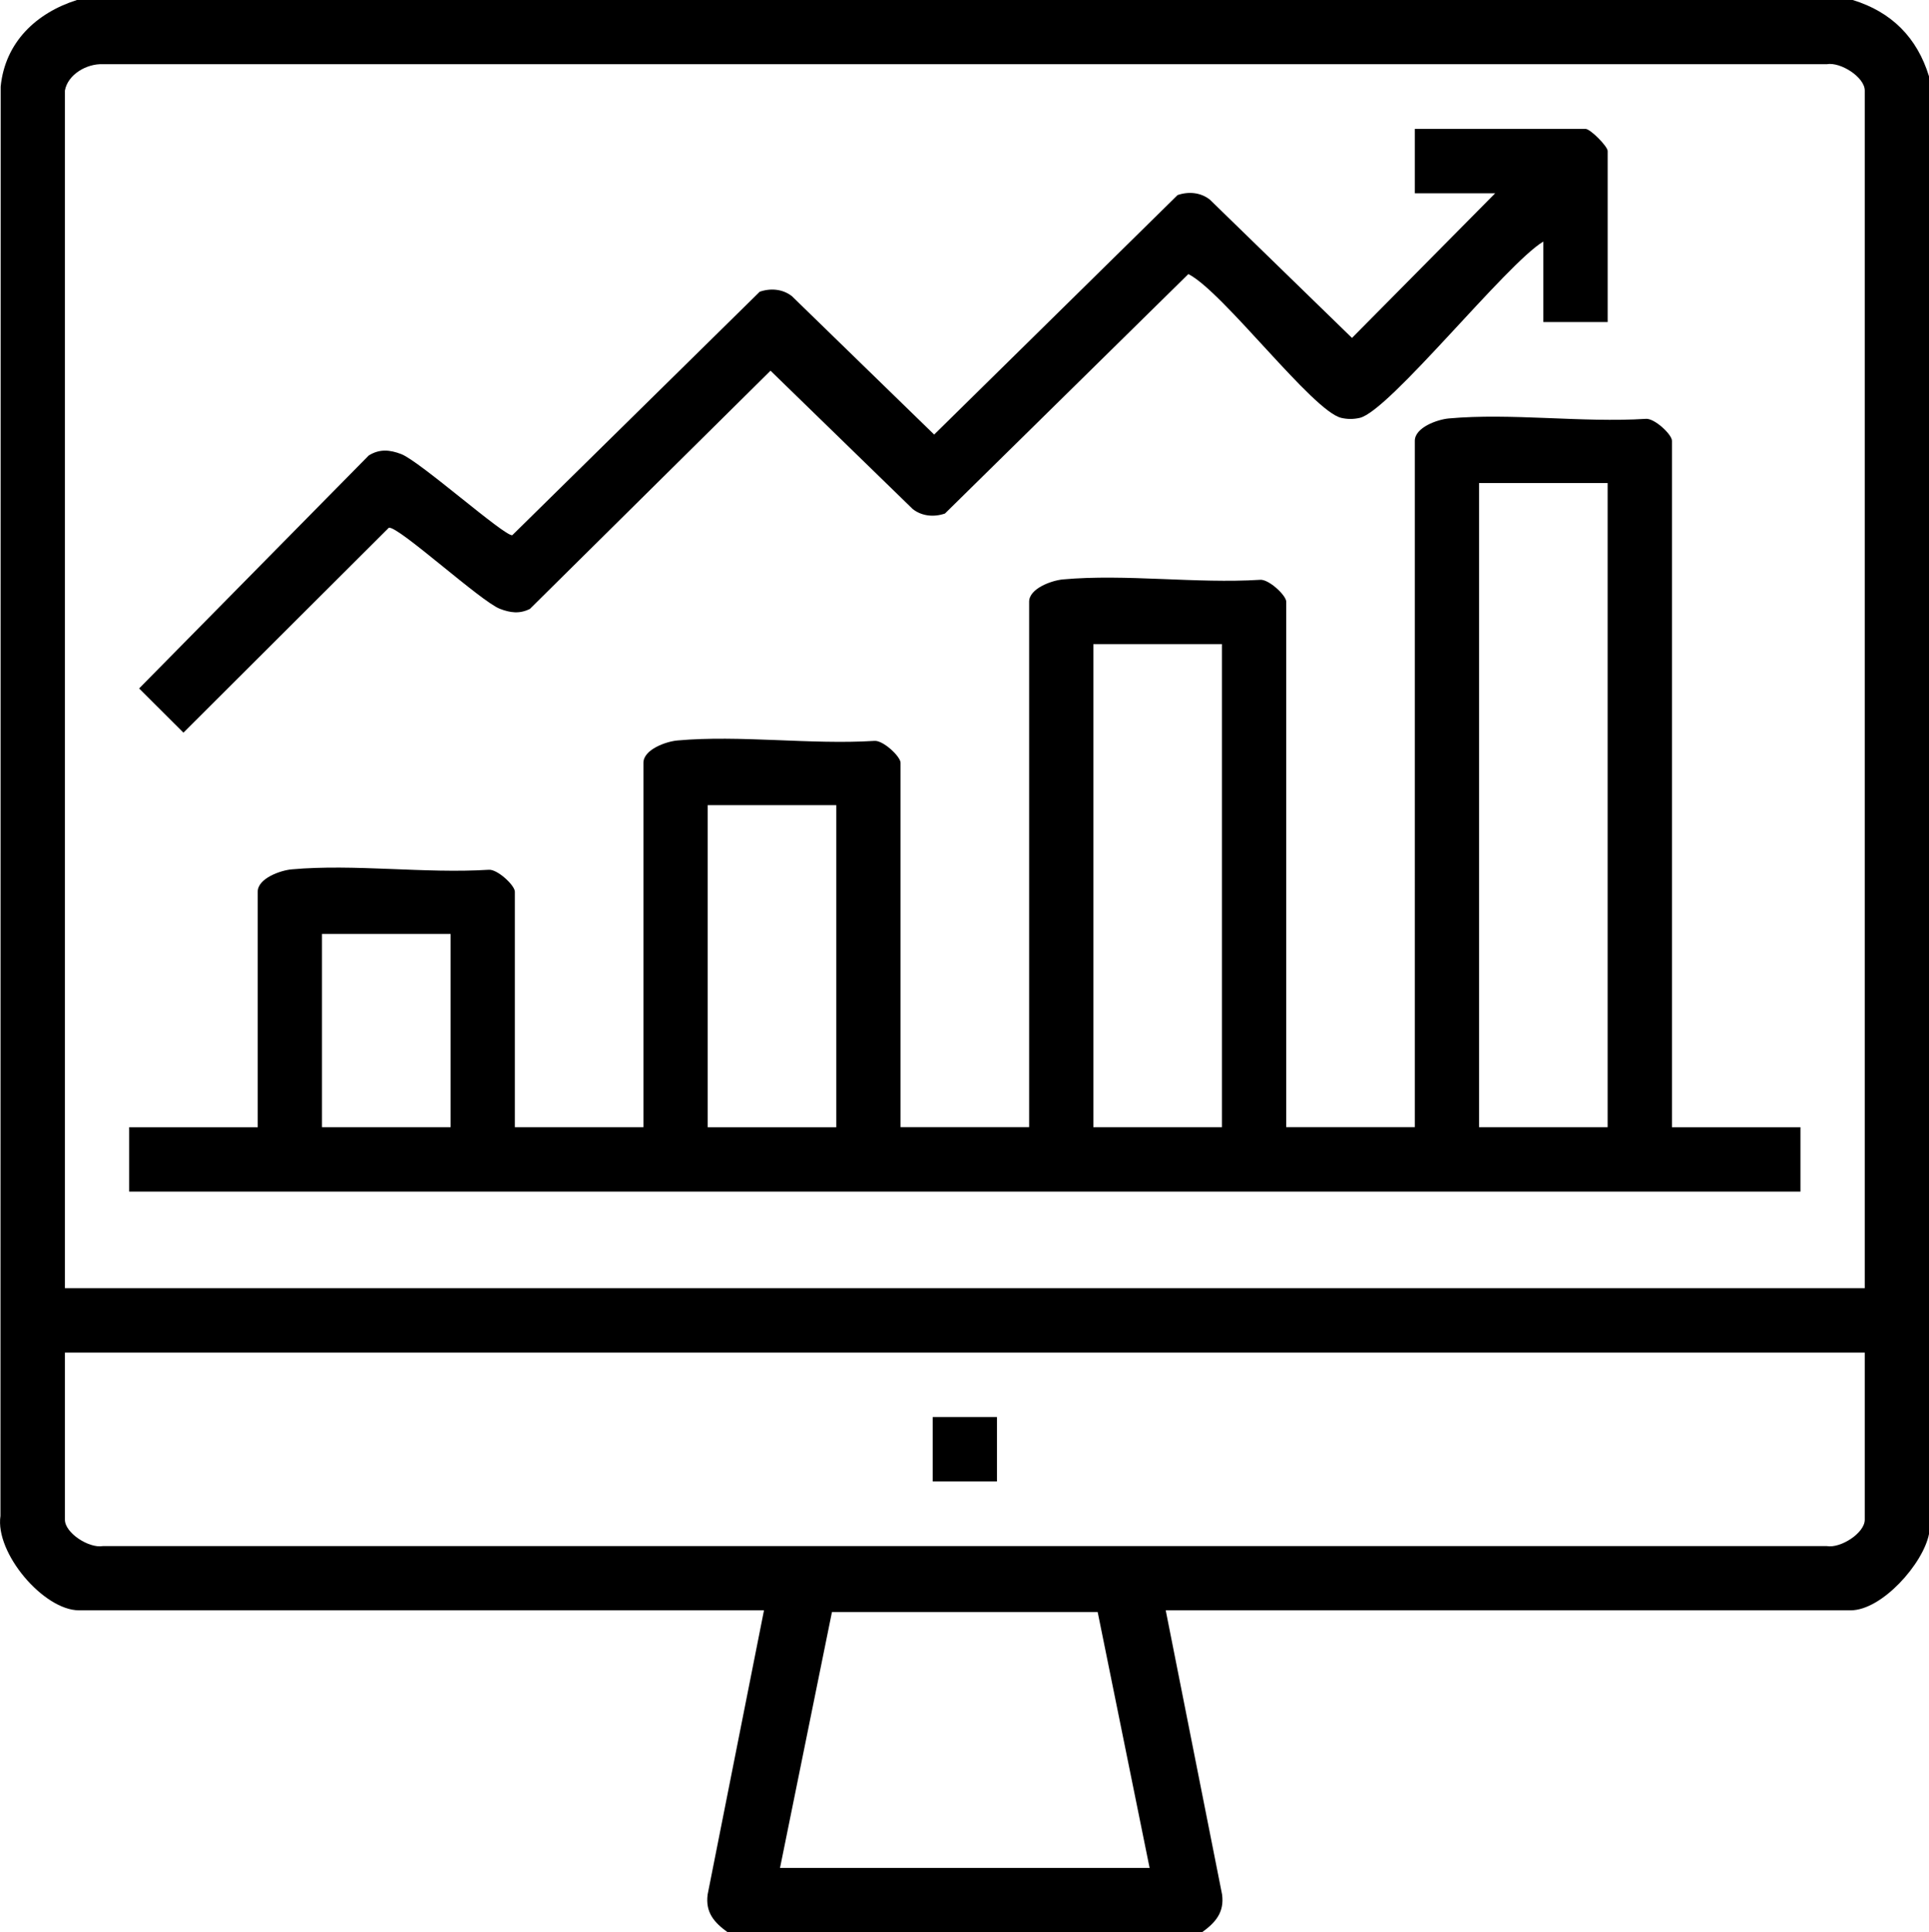 <?xml version="1.0" encoding="UTF-8"?>
<svg id="Layer_1" data-name="Layer 1" xmlns="http://www.w3.org/2000/svg" viewBox="0 0 460.92 461.74">
  <g id="ZyLfNK.tif">
    <g>
      <path d="M442.69,0c9.27,2.84,15.41,8.98,18.24,18.28v348.23c-1.39,7.16-11.28,18.28-18.72,18.28h-163.67l13.46,67.87c.6,4.33-1.6,6.77-4.82,9.09h-113.27c-3.23-2.32-5.42-4.76-4.82-9.09l13.46-67.87H18.87c-8.42,0-20.09-13.68-18.76-22.56L.16,20.69C1.22,10.09,8.66,3.08,18.39,0h424.3ZM15.51,21.64v286.18h430.06V21.64c0-3.19-5.77-6.88-9.07-6.3H24.58c-3.85-.17-8.39,2.45-9.07,6.3ZM445.57,323.22H15.51v39.92c0,3.19,5.77,6.88,9.07,6.3h411.92c3.3.58,9.07-3.11,9.07-6.3v-39.92ZM274.69,446.35l-12.41-61.15h-63.49l-12.41,61.15h88.32Z"/>
      <path d="M399.49,269.35h30.72v15.39H30.86v-15.39h30.72v-56.27c0-3.17,5.37-5.09,8.11-5.34,14.91-1.35,31.89,1.05,47.03.1,2.05-.25,6.3,3.71,6.3,5.23v56.27h30.72v-87.06c0-3.17,5.37-5.09,8.11-5.34,14.91-1.35,31.89,1.05,47.03.1,2.05-.25,6.3,3.71,6.3,5.23v87.06h30.72v-125.54c0-3.17,5.37-5.09,8.11-5.34,14.91-1.35,31.89,1.05,47.03.1,2.05-.25,6.3,3.71,6.3,5.23v125.54h30.72V105.33c0-3.17,5.37-5.09,8.11-5.34,14.91-1.35,31.89,1.05,47.03.1,2.05-.25,6.3,3.71,6.3,5.23v164.01ZM384.13,115.43h-30.72v153.91h30.72V115.43ZM291.97,153.91h-30.72v115.43h30.72v-115.43ZM199.82,192.39h-30.72v76.96h30.72v-76.96ZM107.66,223.17h-30.72v46.17h30.72v-46.17Z"/>
      <path d="M384.13,76.96h-15.36v-19.24c-8.84,5.28-36.82,40.57-43.89,42.14-1.5.33-2.87.34-4.37,0-6.81-1.52-28.26-30.19-36.56-34.37l-58.16,57.22c-2.6.9-5.49.66-7.69-1.06l-33.99-33.07-57.49,56.92c-2.49,1.24-4.68.93-7.17-.02-4.56-1.75-24.22-19.78-26.53-19.38l-49.09,48.97-10.59-10.56,54.87-55.67c2.58-1.61,5.04-1.38,7.77-.33,4.47,1.72,24.68,19.7,26.53,19.38l59.12-58.18c2.6-.9,5.49-.66,7.69,1.06l33.99,33.07,58.16-57.22c2.6-.9,5.49-.66,7.69,1.06l33.99,33.07,34.21-34.56h-19.2v-15.39h40.8c1.13,0,5.28,4.16,5.28,5.29v40.88Z"/>
      <rect x="222.86" y="338.61" width="15.36" height="15.39"/>
    </g>
  </g>
</svg>